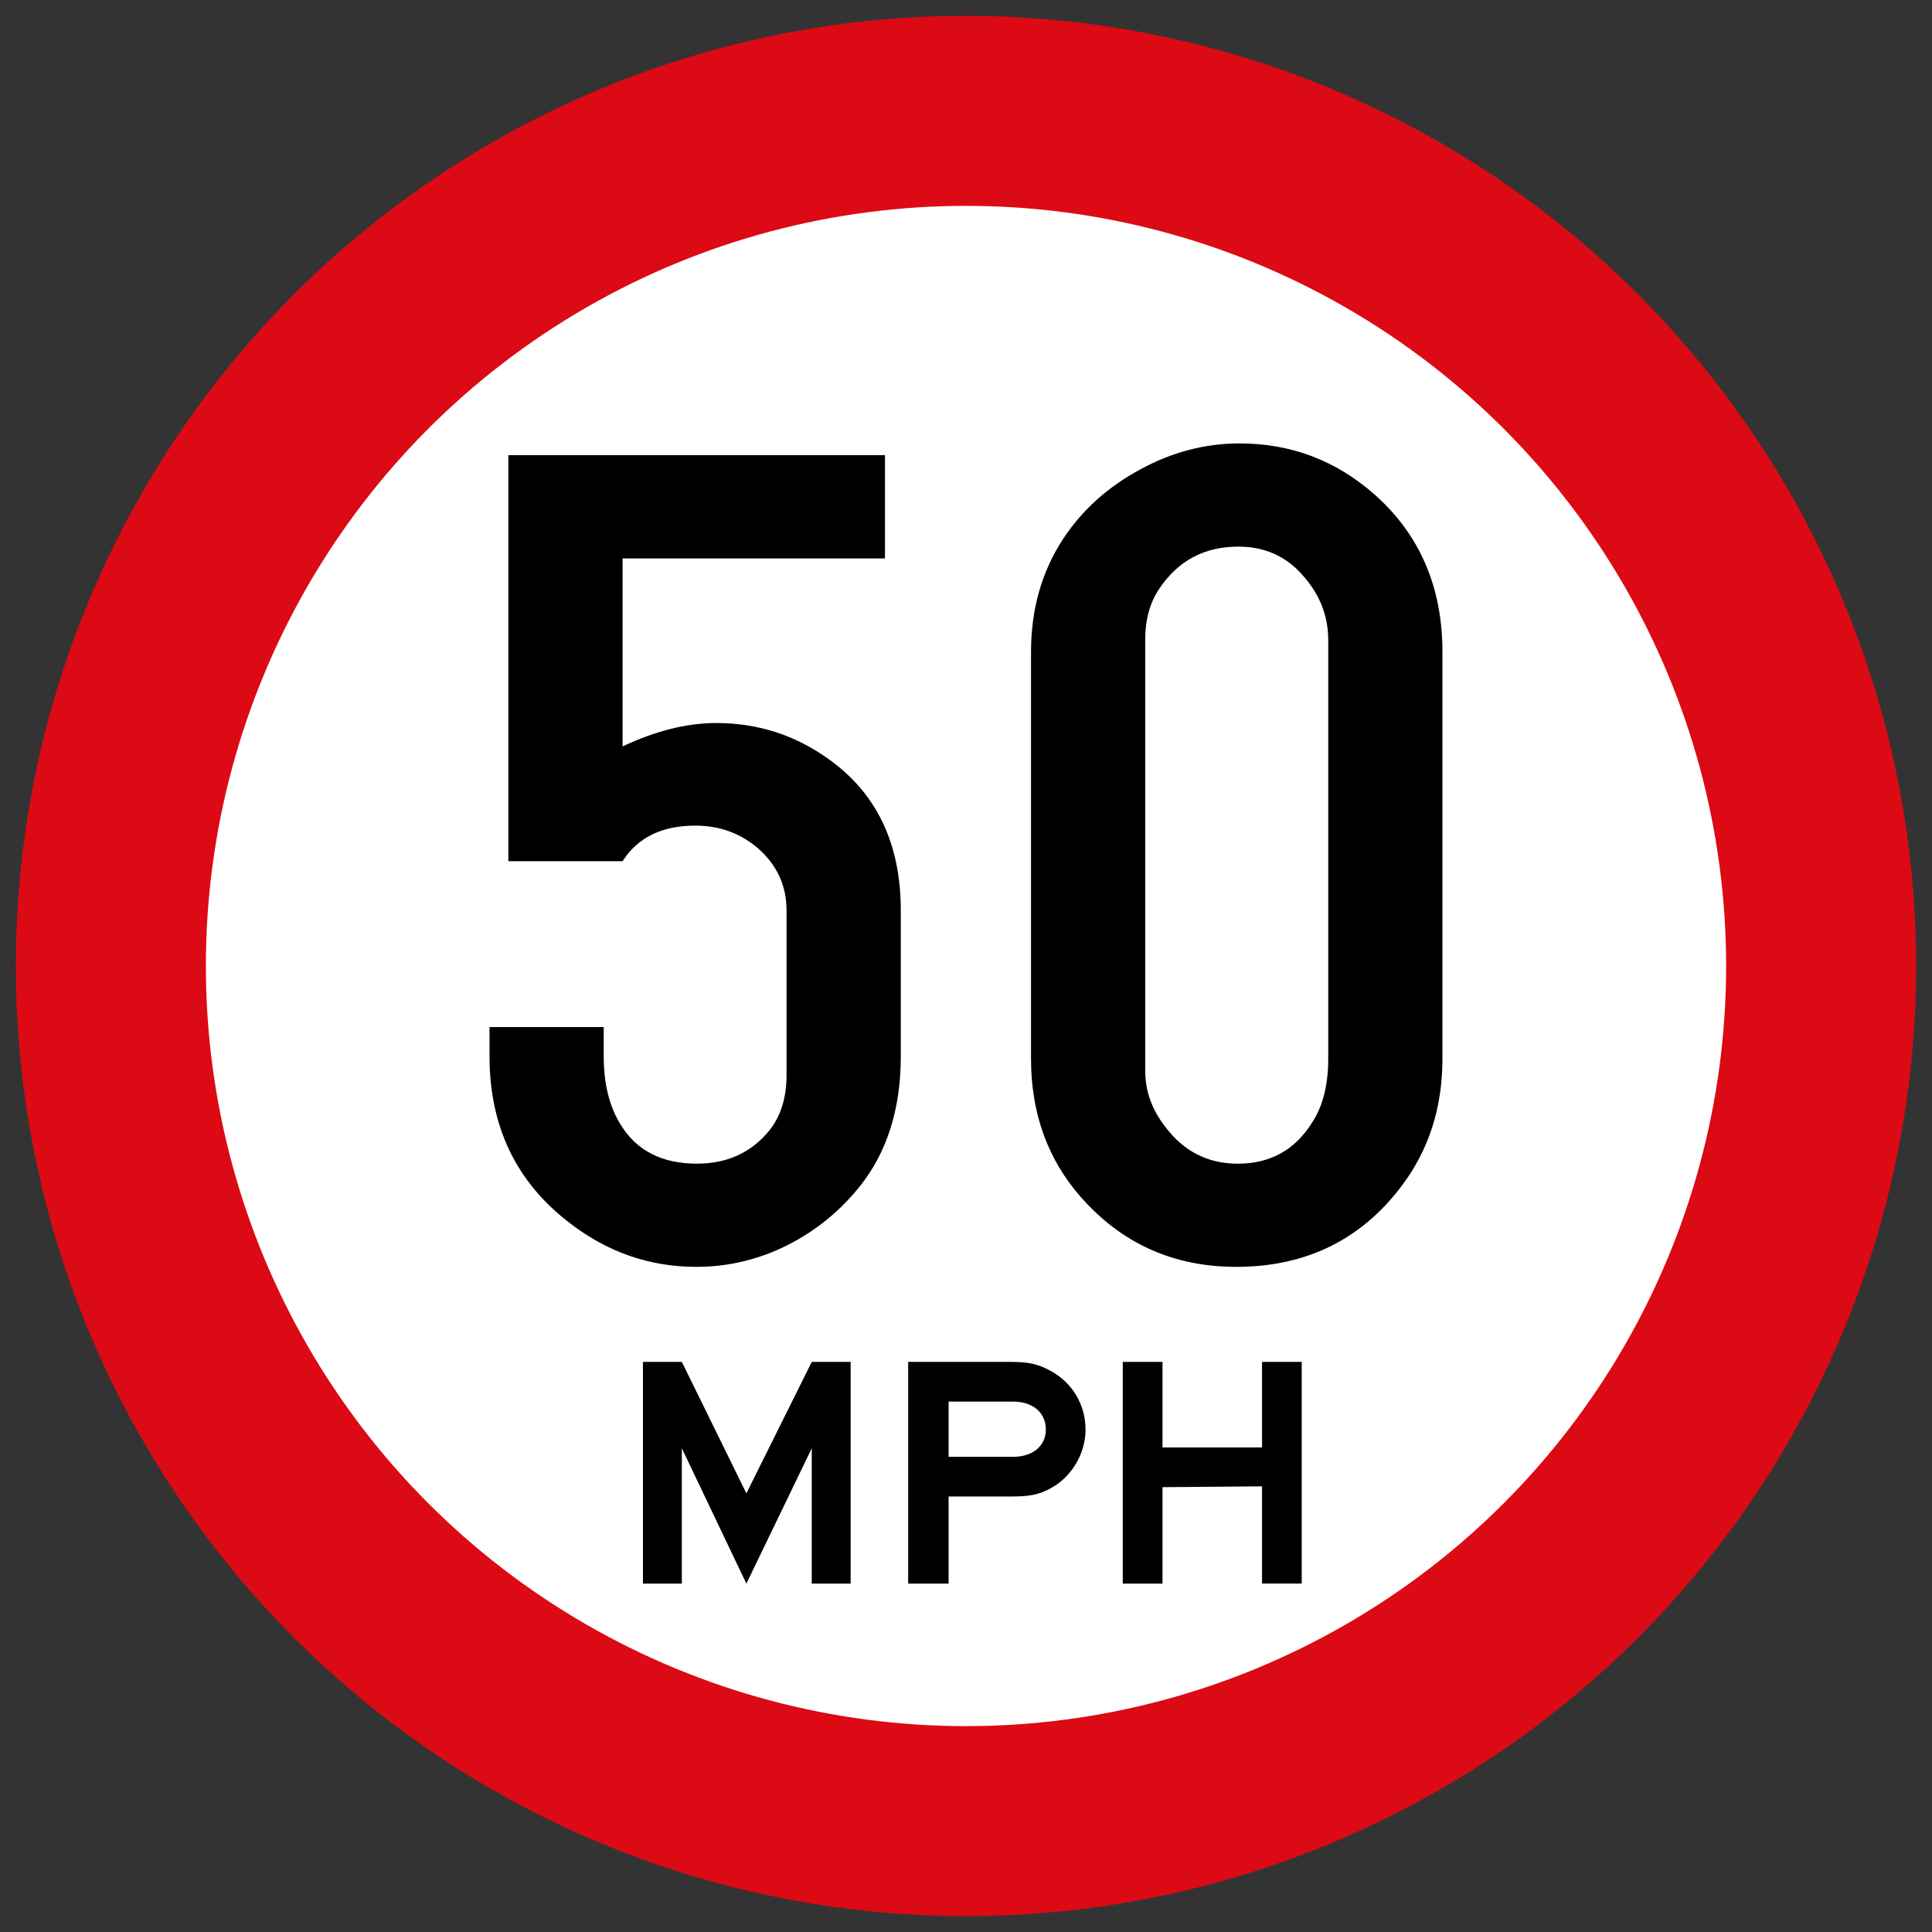 <?xml version="1.0" encoding="UTF-8" standalone="no"?>
<!-- Created with Inkscape (http://www.inkscape.org/) -->

<svg
   xmlns:dc="http://purl.org/dc/elements/1.1/"
   xmlns:cc="http://creativecommons.org/ns#"
   xmlns:rdf="http://www.w3.org/1999/02/22-rdf-syntax-ns#"
   xmlns:svg="http://www.w3.org/2000/svg"
   xmlns="http://www.w3.org/2000/svg"
   xmlns:sodipodi="http://sodipodi.sourceforge.net/DTD/sodipodi-0.dtd"
   xmlns:inkscape="http://www.inkscape.org/namespaces/inkscape"
   width="61mm"
   height="61mm"
   viewBox="0 0 61 61"
   version="1.1"
   id="svg833"
   inkscape:version="0.92.2 (5c3e80d, 2017-08-06)"
   sodipodi:docname="11.svg">
  <rect x="0" y="0" width="61" height="61" fill="#333333" stroke="none"/>
  <defs
     id="defs827" />
  <sodipodi:namedview
     id="base"
     pagecolor="#ffffff"
     bordercolor="#666666"
     borderopacity="1.0"
     inkscape:pageopacity="0.0"
     inkscape:pageshadow="2"
     inkscape:zoom="1.979899"
     inkscape:cx="196.34233"
     inkscape:cy="108.00718"
     inkscape:document-units="mm"
     inkscape:current-layer="layer1"
     showgrid="false"
     inkscape:window-width="1920"
     inkscape:window-height="1057"
     inkscape:window-x="-8"
     inkscape:window-y="-8"
     inkscape:window-maximized="1"
     showborder="true"
     inkscape:pagecheckerboard="false" />
  <g
     inkscape:label="Layer 1"
     inkscape:groupmode="layer"
     id="layer1"
     transform="translate(0,-236)">
    <circle
       style="opacity:1;fill:#dc0a14;fill-opacity:1;fill-rule:nonzero;stroke:none;stroke-width:0.184;stroke-linecap:square;stroke-linejoin:round;stroke-miterlimit:4;stroke-dasharray:none;stroke-opacity:1;paint-order:stroke fill markers"
       id="path17"
       cx="30.5"
       cy="266.5"
       r="30" />
    <circle
       r="24"
       cy="266.5"
       cx="30.5"
       id="circle1748"
       style="opacity:1;fill:#ffffff;fill-opacity:1;fill-rule:nonzero;stroke:none;stroke-width:0.147;stroke-linecap:square;stroke-linejoin:round;stroke-miterlimit:4;stroke-dasharray:none;stroke-opacity:1;paint-order:stroke fill markers" />
    <path
       inkscape:connector-curvature="0"
       style="clip-rule:evenodd;fill:#000000;fill-opacity:1;fill-rule:nonzero;stroke:none;stroke-width:0.1;image-rendering:optimizeQuality;shape-rendering:geometricPrecision;text-rendering:geometricPrecision"
       class="fil2"
       d="m 19.657,253.631 v 5.936 c 1.048,-0.493 2.034,-0.739 2.962,-0.739 1.301,0 2.482,0.379 3.53,1.13 1.528,1.08 2.292,2.678 2.292,4.787 v 4.61 c 0,1.648 -0.429,3.019 -1.295,4.105 -0.726,0.903 -1.623,1.585 -2.684,2.04 -0.802,0.335 -1.623,0.499 -2.476,0.499 -1.49,0 -2.842,-0.474 -4.054,-1.427 -1.648,-1.282 -2.476,-3.025 -2.476,-5.216 v -0.928 h 3.606 v 0.928 c 0,0.846 0.171,1.56 0.518,2.128 0.505,0.84 1.314,1.257 2.425,1.257 0.96,0 1.724,-0.354 2.292,-1.055 0.36,-0.455 0.537,-1.036 0.537,-1.743 v -5.197 c 0,-0.752 -0.278,-1.383 -0.834,-1.901 -0.568,-0.518 -1.25,-0.777 -2.052,-0.777 -1.048,0 -1.812,0.373 -2.292,1.124 h -3.606 v -12.82 h 11.892 v 3.259 h -8.286 z m 12.896,15.801 v -12.845 c 0,-1.345 0.335,-2.526 0.998,-3.549 0.606,-0.928 1.427,-1.667 2.463,-2.223 0.998,-0.543 2.04,-0.815 3.126,-0.815 1.617,0 3.038,0.537 4.256,1.61 1.434,1.269 2.147,2.93 2.147,4.976 v 12.845 c 0,1.528 -0.423,2.861 -1.276,3.998 -1.282,1.711 -3.031,2.57 -5.235,2.57 -1.977,0 -3.612,-0.733 -4.907,-2.204 -1.048,-1.194 -1.572,-2.652 -1.572,-4.364 z m 9.384,0 v -13.23 c 0,-0.777 -0.284,-1.478 -0.853,-2.09 -0.518,-0.568 -1.181,-0.853 -1.983,-0.853 -1.074,0 -1.907,0.442 -2.501,1.333 -0.297,0.442 -0.442,0.979 -0.442,1.61 v 13.597 c 0,0.644 0.208,1.232 0.632,1.775 0.581,0.777 1.345,1.168 2.292,1.168 1.029,0 1.812,-0.436 2.356,-1.314 0.335,-0.518 0.499,-1.187 0.499,-1.996 z"
       id="path11" />
    <path
       id="path858"
       style="fill:#000000;fill-opacity:1;fill-rule:nonzero;stroke:none;stroke-width:0.85"
       d="m 25.63,286 v -4.273 L 23.566,286 21.528,281.727 V 286 H 20.3 v -7 h 1.228 L 23.566,283.151 25.63,279 h 1.228 v 7 z"
       inkscape:connector-curvature="0" />
    <path
       id="path860"
       style="fill:#000000;fill-opacity:1;fill-rule:nonzero;stroke:none;stroke-width:0.85"
       d="m 34.274,281.137 c 0,-0.786 -0.417,-1.474 -1.081,-1.842 C 32.801,279.074 32.481,279 31.941,279 h -3.267 v 7 h 1.277 v -2.751 h 1.99 c 0.541,0 0.86,-0.049 1.252,-0.27 0.664,-0.368 1.081,-1.105 1.081,-1.842 m -1.253,0 c 0,0.516 -0.417,0.86 -1.031,0.86 h -2.039 v -1.744 h 2.039 c 0.614,0 1.031,0.343 1.031,0.884"
       inkscape:connector-curvature="0" />
    <path
       id="path862"
       style="fill:#000000;fill-opacity:1;fill-rule:nonzero;stroke:none;stroke-width:0.85"
       d="m 39.847,285.999 v -3.07 l -3.143,0.026 V 286 h -1.254 v -7 h 1.254 v 2.702 h 3.143 V 279 h 1.253 v 6.999 z"
       inkscape:connector-curvature="0" />
  </g>
</svg>

